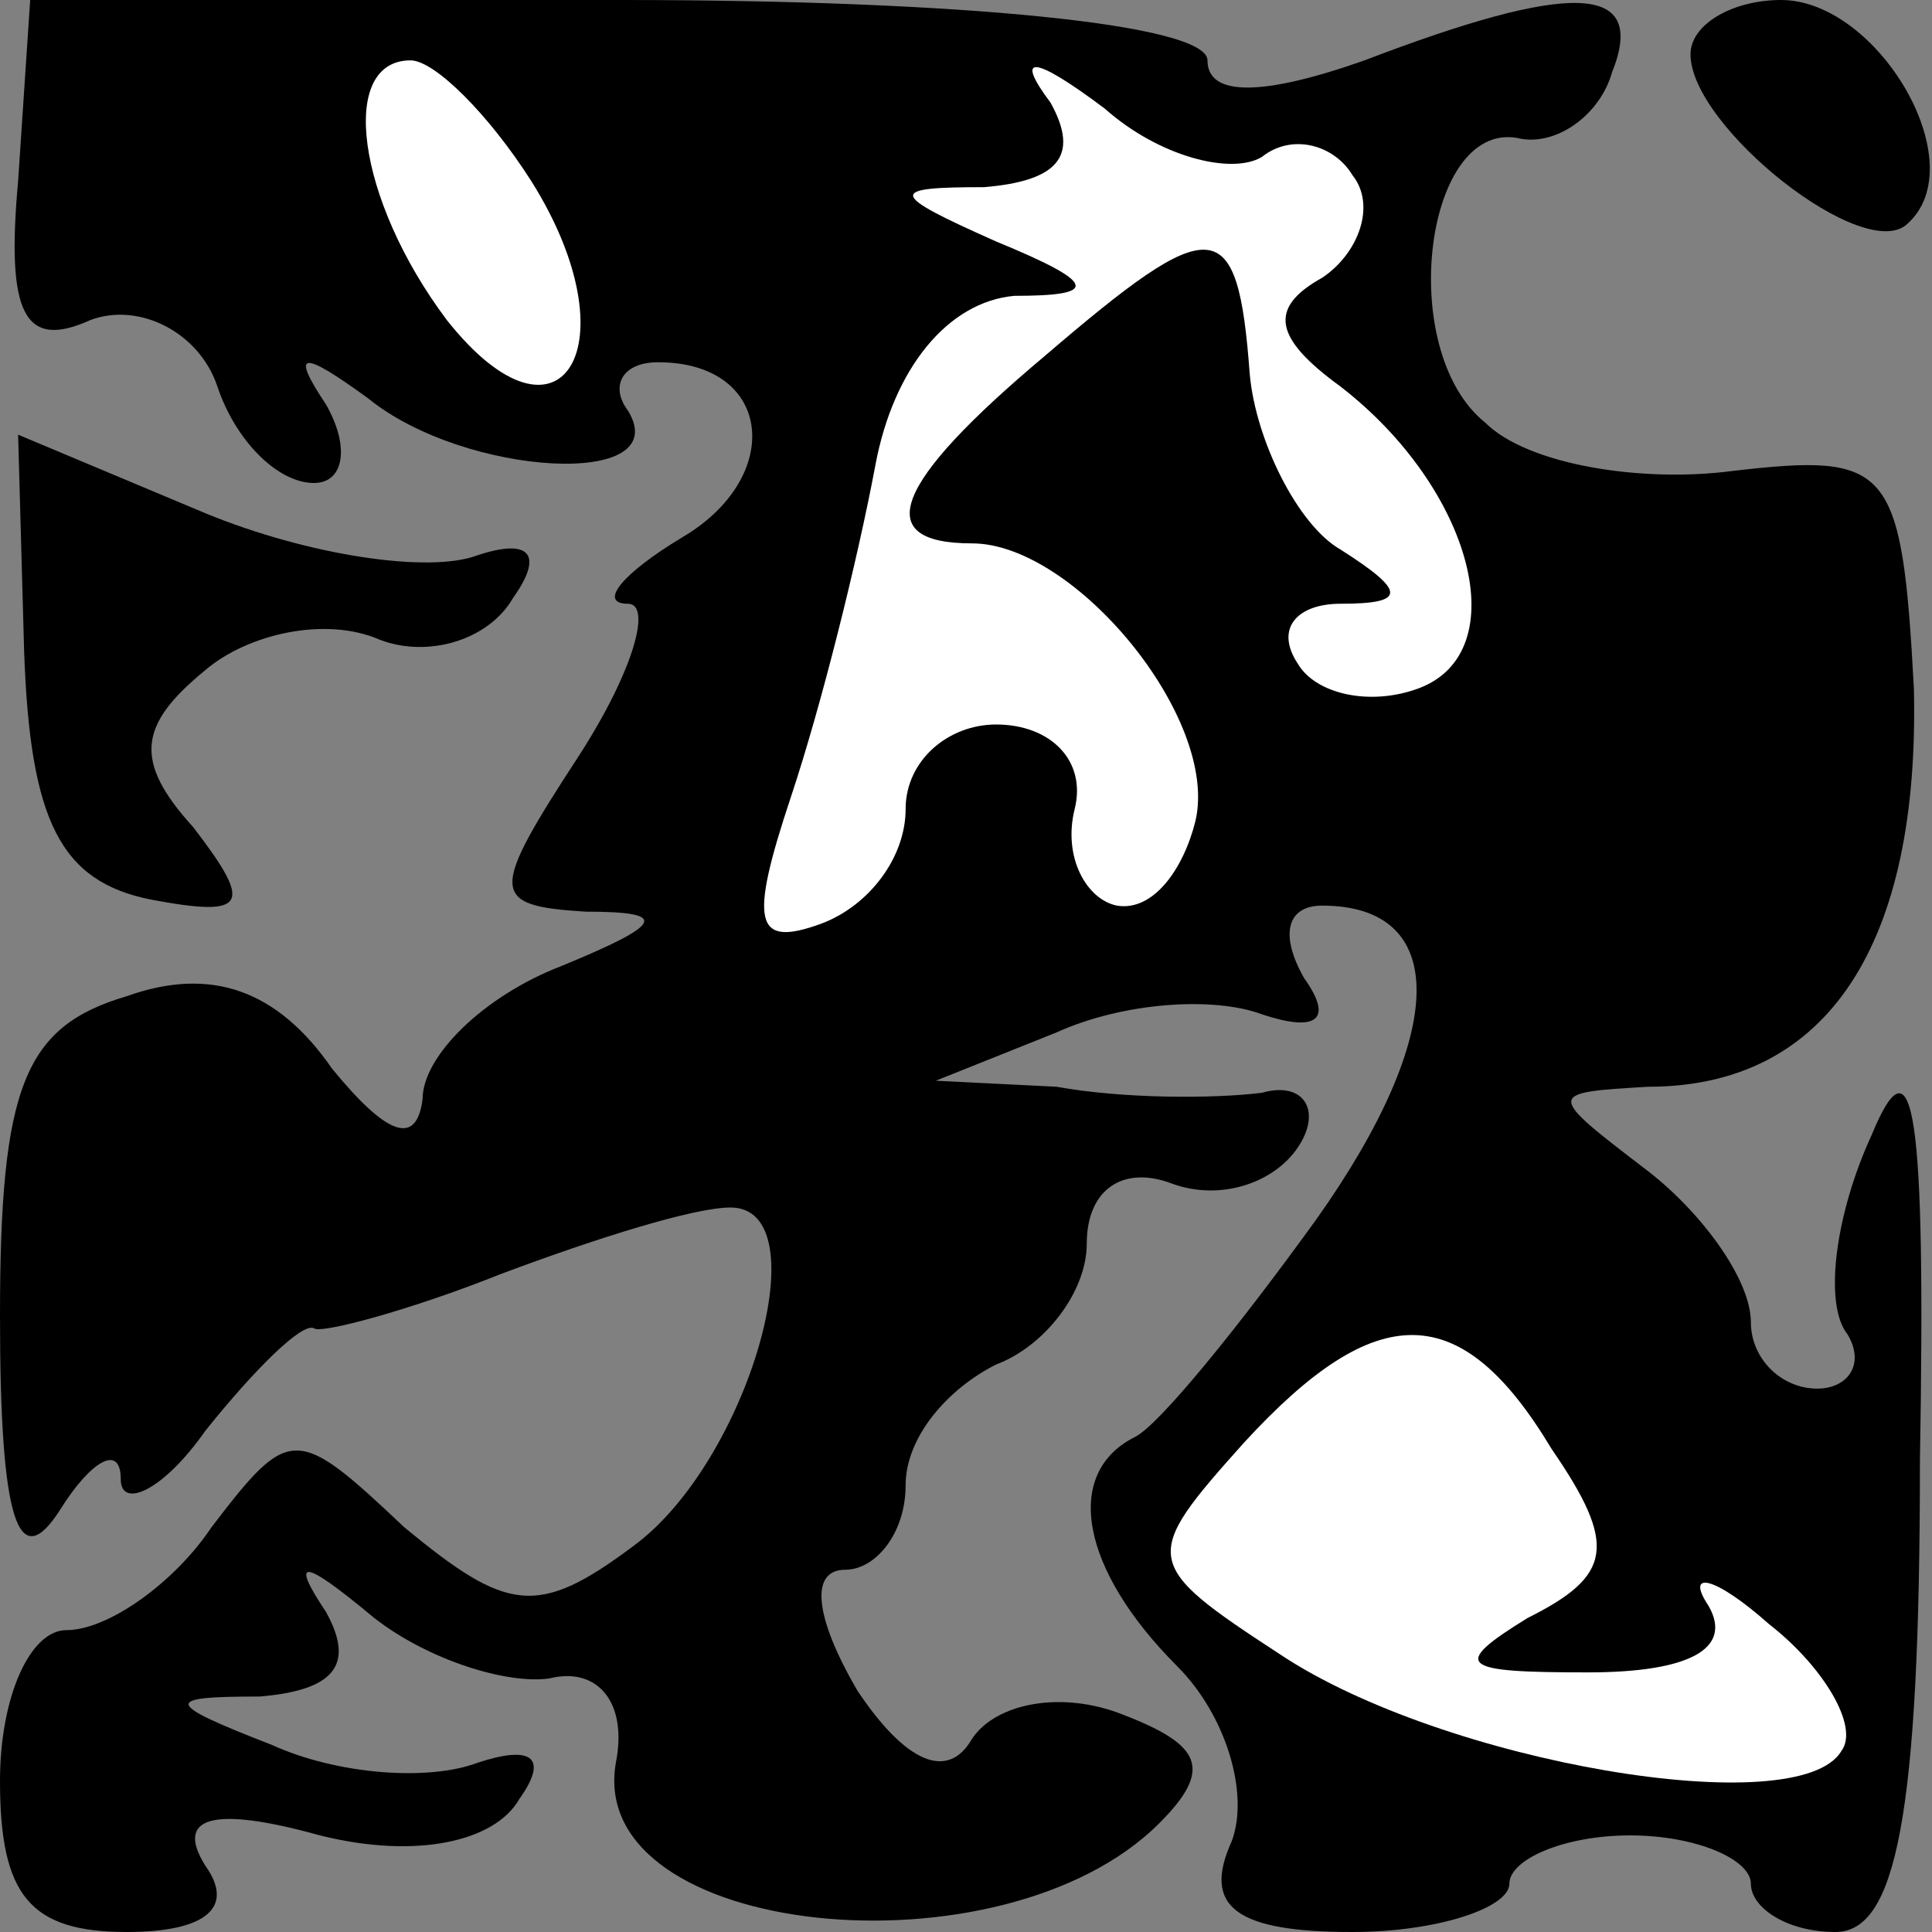 <?xml version="1.0" standalone="no"?>
<!DOCTYPE svg PUBLIC "-//W3C//DTD SVG 20010904//EN"
 "http://www.w3.org/TR/2001/REC-SVG-20010904/DTD/svg10.dtd">
<svg version="1.0" xmlns="http://www.w3.org/2000/svg"
 width="32pt" height="32pt" viewBox="0 0 32 32"
 preserveAspectRatio="xMidYMid meet">
<rect x="0" y="0" width="32" height="32" fill="#808080" stroke="none"/>
<g transform="translate(0,32) scale(0.1,-0.1)"
fill="#000000" stroke="none">
<path fill="#000000" stroke="none" d="M3 290 c-2 -22 1 -28 12 -23 8 3 18 -2
21 -11 3 -9 10 -16 16 -16 5 0 6 6 2 13 -6 9 -4 9 7 1 16 -13 51 -15 43 -2 -3
4 -1 8 5 8 19 0 21 -19 4 -29 -10 -6 -14 -11 -9 -11 4 0 1 -11 -8 -25 -15 -23
-15 -25 1 -26 14 0 13 -2 -4 -9 -13 -5 -23 -15 -23 -22 -1 -8 -6 -6 -15 5 -9
13 -20 17 -34 12 -17 -5 -21 -15 -21 -53 0 -34 3 -43 10 -32 5 8 10 11 10 5 0
-5 7 -2 14 8 8 10 16 18 18 17 1 -1 16 3 31 9 16 6 32 11 38 11 15 0 3 -42
-16 -56 -16 -12 -21 -11 -38 3 -18 17 -19 17 -32 0 -6 -9 -17 -17 -24 -17 -6
0 -11 -11 -11 -25 0 -19 5 -25 21 -25 13 0 18 4 13 11 -5 8 1 10 19 5 16 -4
29 -1 33 6 5 7 2 9 -7 6 -8 -3 -23 -2 -34 3 -18 7 -18 8 -2 8 12 1 16 5 11 14
-6 9 -4 9 8 -1 9 -7 22 -11 29 -10 8 2 13 -4 11 -14 -5 -29 64 -36 90 -10 9 9
7 13 -6 18 -10 4 -21 2 -25 -4 -4 -7 -11 -4 -19 8 -7 12 -8 20 -2 20 5 0 10 6
10 14 0 8 7 16 15 20 8 3 15 12 15 20 0 9 6 13 14 10 8 -3 17 0 21 6 4 6 1 11
-6 9 -8 -1 -23 -1 -34 1 l-20 1 20 8 c11 5 26 6 34 3 9 -3 12 -1 7 6 -4 7 -3
12 3 12 21 0 21 -21 -1 -52 -13 -18 -26 -34 -30 -36 -12 -6 -9 -22 7 -38 8 -8
12 -21 9 -29 -5 -11 1 -15 20 -15 14 0 26 4 26 8 0 4 9 8 20 8 11 0 20 -4 20
-8 0 -4 6 -8 14 -8 10 0 14 19 14 78 1 58 -1 71 -8 54 -6 -13 -8 -28 -4 -33 3
-5 0 -9 -5 -9 -6 0 -11 5 -11 11 0 7 -8 18 -17 25 -17 13 -17 13 0 14 30 0 45
24 44 66 -2 37 -4 39 -30 36 -15 -2 -34 1 -41 8 -15 12 -10 51 6 47 6 -1 13 4
15 11 6 15 -7 15 -41 2 -17 -6 -26 -6 -26 0 0 6 -41 10 -97 10 l-98 0 -2 -30z"/>
<path fill="#ffffff" stroke="none" d="M88 290 c17 -27 5 -47 -14 -23 -15 20
-18 43 -6 43 4 0 13 -9 20 -20z"/>
<path fill="#ffffff" stroke="none" d="M209 294 c5 4 12 2 15 -3 4 -5 1 -13
-5 -17 -9 -5 -8 -10 3 -18 22 -17 29 -44 13 -50 -8 -3 -17 -1 -20 4 -4 6 0 10
7 10 11 0 11 2 0 9 -7 4 -14 18 -15 29 -2 27 -6 27 -34 3 -25 -21 -29 -31 -12
-31 17 0 41 -29 37 -46 -2 -8 -7 -15 -13 -14 -5 1 -9 8 -7 16 2 8 -4 14 -13
14 -8 0 -15 -6 -15 -14 0 -8 -6 -16 -14 -19 -11 -4 -12 0 -5 21 5 15 11 39 14
55 3 16 12 27 23 28 14 0 14 2 -3 9 -18 8 -18 9 -2 9 12 1 16 5 11 14 -6 8 -3
8 9 -1 9 -8 21 -11 26 -8z"/>
<path fill="#ffffff" stroke="none" d="M257 80 c11 -16 10 -21 -4 -28 -13 -8
-11 -9 10 -9 17 0 24 4 20 11 -4 6 1 5 10 -3 9 -7 15 -17 12 -21 -7 -12 -66
-2 -93 16 -23 15 -23 16 -6 35 22 24 36 24 51 -1z"/>
<path fill="#000000" stroke="none" d="M280 311 c0 -12 29 -35 36 -28 11 10
-5 37 -21 37 -8 0 -15 -4 -15 -9z"/>
<path fill="#000000" stroke="none" d="M4 212 c1 -28 6 -38 21 -41 16 -3 17
-1 7 12 -10 11 -9 17 2 26 7 6 20 9 29 5 8 -3 18 0 22 7 5 7 3 10 -6 7 -8 -3
-28 0 -45 7 l-31 13 1 -36z"/>
</g>
</svg>
